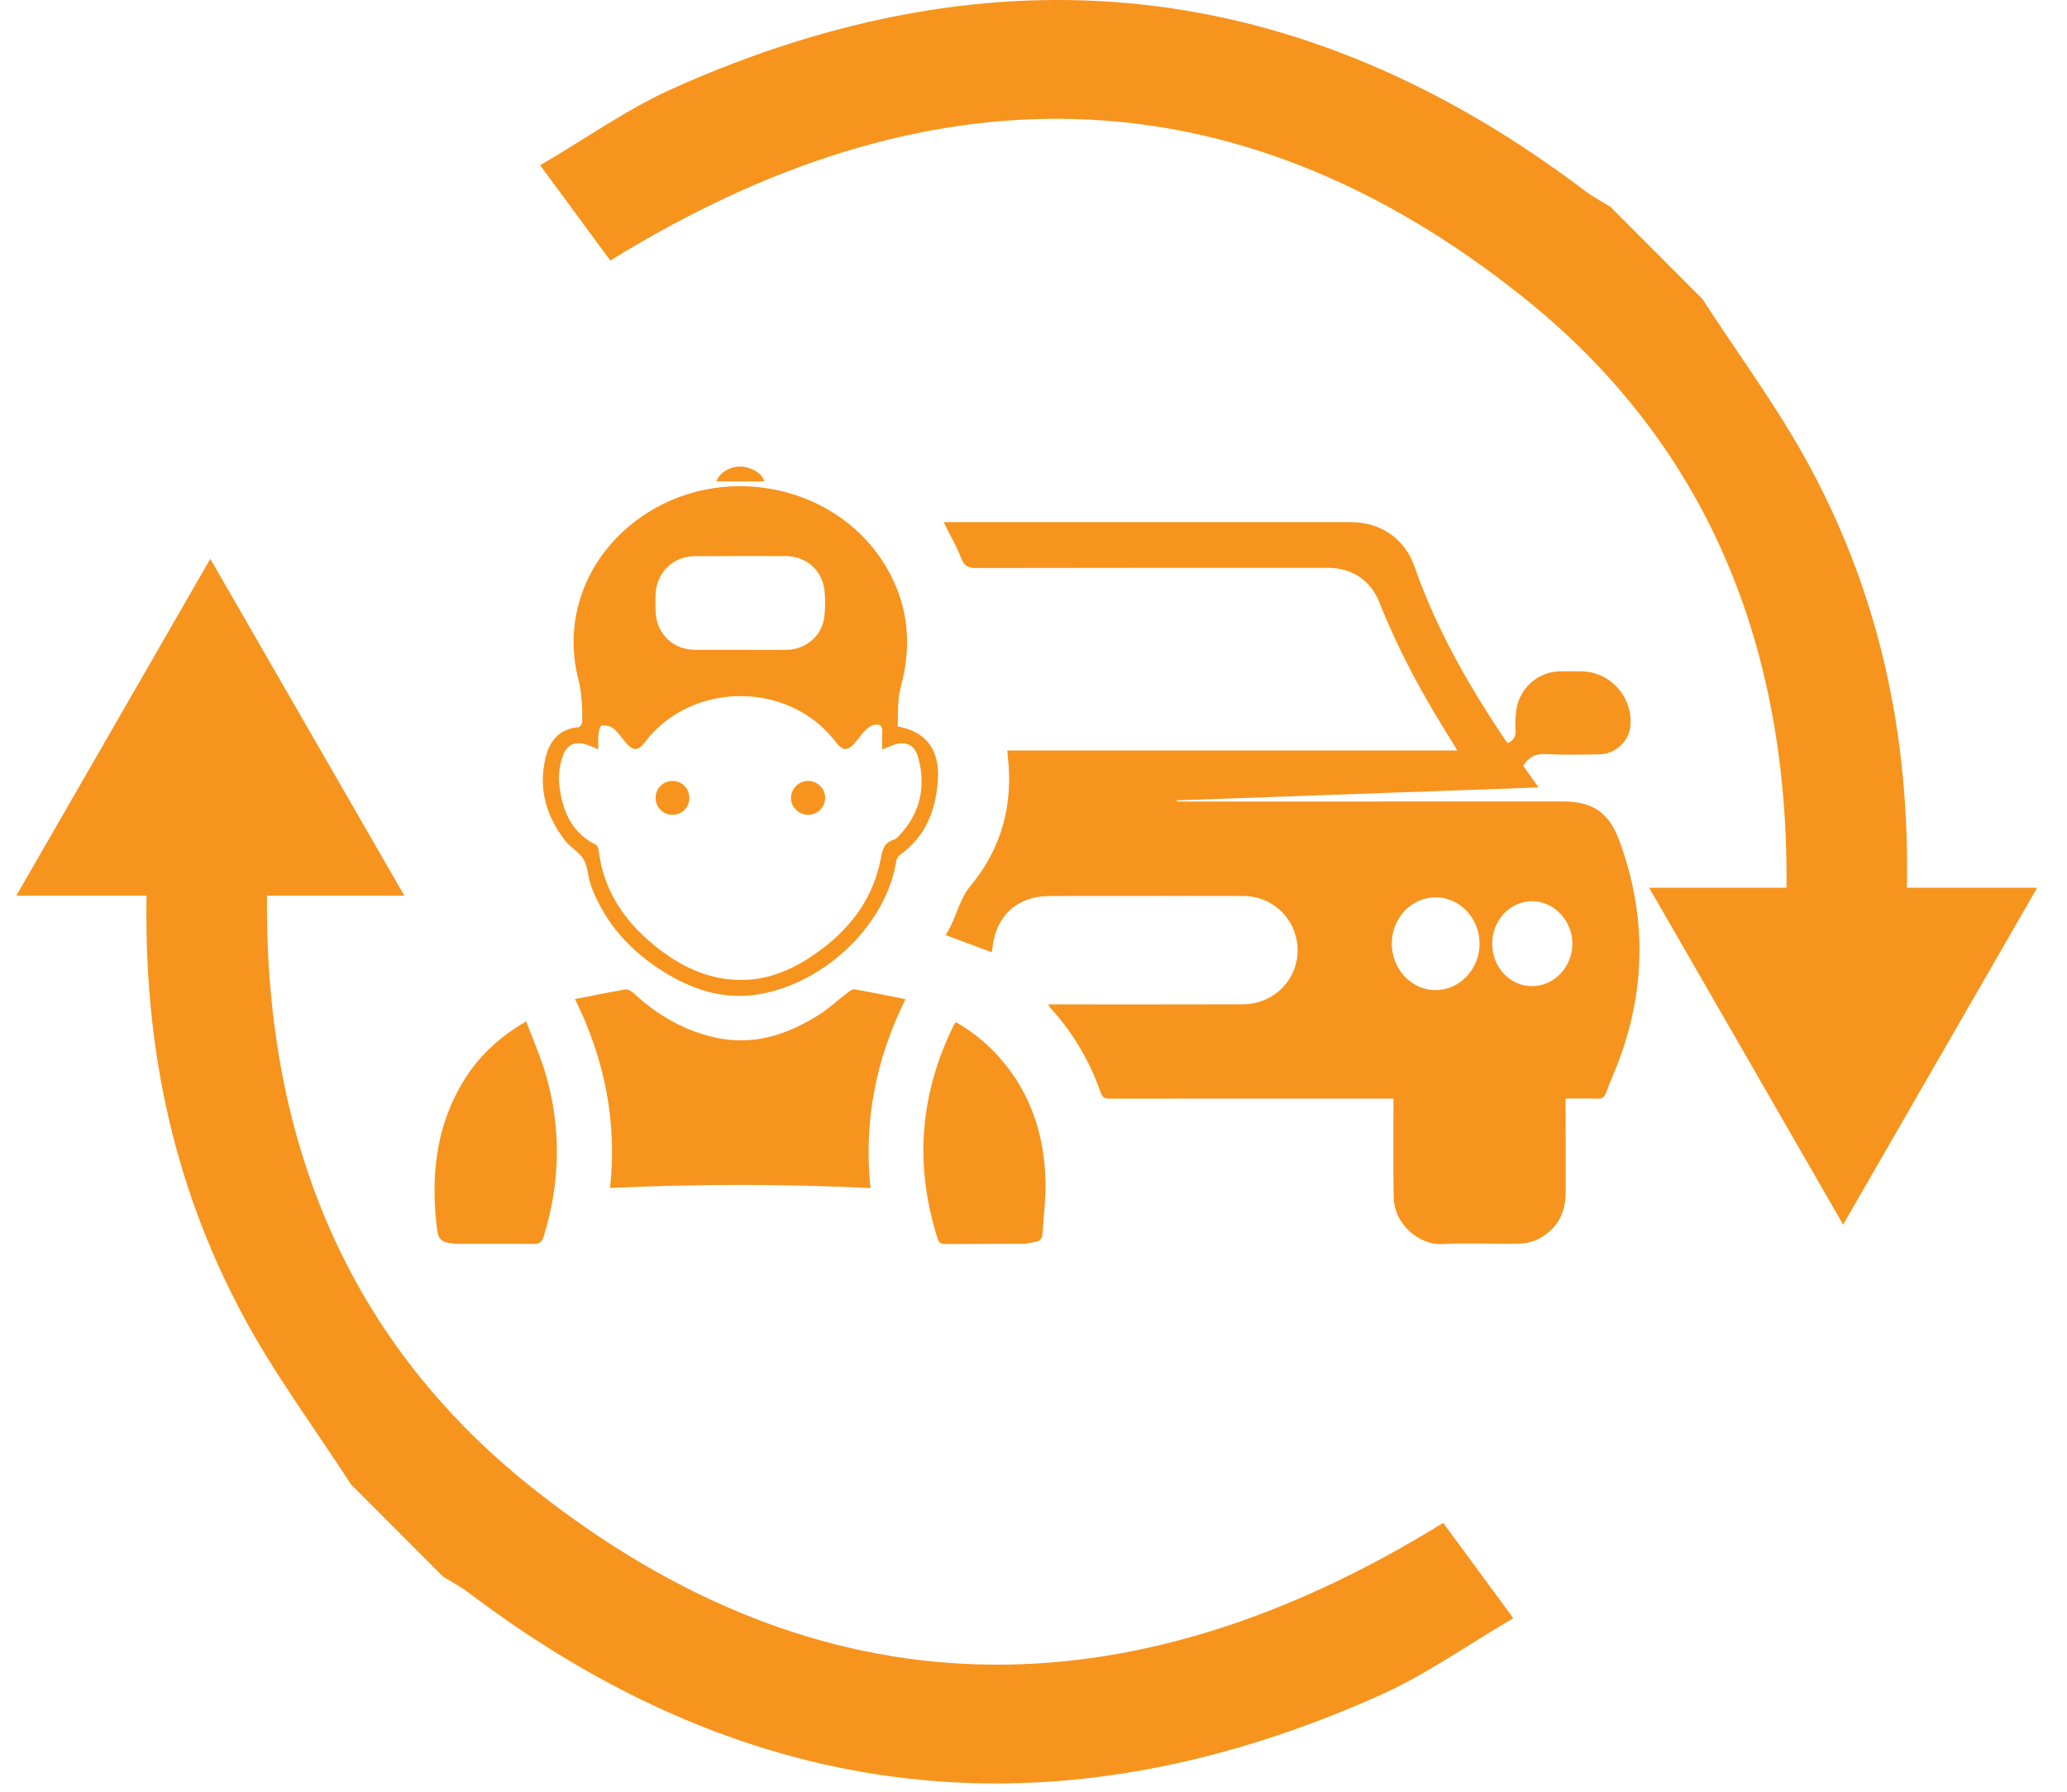 <svg width="45" height="39" viewBox="0 0 45 39" fill="none" xmlns="http://www.w3.org/2000/svg">
<g clip-path="url(#clip0_257_4704)">
<path d="M22.82 21.862C22.902 21.862 22.962 21.862 23.02 21.862C24.365 21.862 25.709 21.864 27.054 21.86C27.808 21.859 28.36 21.204 28.231 20.474C28.134 19.913 27.652 19.506 27.069 19.503C26.082 19.499 25.096 19.503 24.108 19.503C23.684 19.503 23.259 19.501 22.835 19.504C22.152 19.508 21.685 19.932 21.61 20.611C21.607 20.637 21.602 20.661 21.591 20.728C21.258 20.604 20.939 20.484 20.588 20.353C20.823 19.989 20.867 19.597 21.128 19.282C21.802 18.475 22.059 17.526 21.942 16.478C21.936 16.437 21.936 16.397 21.931 16.335C25.188 16.335 28.436 16.335 31.724 16.335C31.678 16.255 31.65 16.203 31.618 16.153C31.003 15.185 30.454 14.182 30.031 13.113C29.837 12.625 29.431 12.36 28.906 12.36C26.355 12.36 23.802 12.359 21.251 12.364C21.081 12.364 20.992 12.324 20.927 12.152C20.824 11.888 20.679 11.639 20.544 11.365C20.611 11.365 20.67 11.365 20.729 11.365C23.623 11.365 26.517 11.365 29.412 11.365C30.06 11.365 30.584 11.726 30.798 12.34C31.266 13.685 31.966 14.907 32.754 16.084C32.771 16.11 32.79 16.134 32.809 16.158C32.814 16.165 32.826 16.169 32.836 16.175C32.949 16.114 33.004 16.026 32.995 15.89C32.987 15.763 32.993 15.632 33.005 15.505C33.051 15.002 33.47 14.615 33.972 14.612C34.121 14.61 34.27 14.612 34.417 14.612C35.063 14.615 35.565 15.184 35.492 15.827C35.454 16.146 35.158 16.414 34.827 16.419C34.434 16.425 34.039 16.435 33.646 16.414C33.431 16.404 33.284 16.476 33.161 16.669C33.262 16.811 33.369 16.962 33.496 17.14C30.849 17.234 28.236 17.327 25.622 17.421C25.622 17.43 25.622 17.439 25.622 17.447C26.174 17.447 26.724 17.447 27.276 17.447C29.526 17.447 31.777 17.447 34.026 17.445C34.67 17.445 35.025 17.683 35.251 18.291C35.854 19.922 35.838 21.549 35.211 23.172C35.131 23.378 35.04 23.579 34.965 23.787C34.929 23.887 34.875 23.917 34.772 23.914C34.548 23.907 34.325 23.912 34.084 23.912C34.084 23.991 34.084 24.052 34.084 24.112C34.084 24.729 34.087 25.346 34.085 25.962C34.084 26.406 33.899 26.751 33.508 26.961C33.383 27.028 33.227 27.066 33.086 27.069C32.518 27.081 31.949 27.05 31.384 27.08C30.938 27.104 30.354 26.683 30.341 26.057C30.328 25.409 30.336 24.761 30.336 24.113C30.336 24.053 30.336 23.993 30.336 23.912C30.265 23.912 30.21 23.912 30.155 23.912C28.156 23.912 26.157 23.911 24.158 23.914C24.057 23.914 24.002 23.893 23.966 23.79C23.727 23.101 23.365 22.488 22.876 21.948C22.858 21.929 22.849 21.907 22.82 21.862ZM31.271 19.532C30.745 19.523 30.312 19.963 30.3 20.517C30.289 21.075 30.711 21.542 31.239 21.551C31.767 21.56 32.206 21.108 32.211 20.549C32.216 19.999 31.792 19.54 31.271 19.532ZM32.486 20.532C32.484 21.049 32.864 21.46 33.347 21.465C33.832 21.47 34.236 21.046 34.232 20.535C34.229 20.032 33.825 19.613 33.349 19.616C32.876 19.619 32.488 20.032 32.486 20.532Z" fill="#F7941E"/>
<path d="M19.541 15.811C20.176 15.928 20.468 16.33 20.416 17.012C20.366 17.659 20.14 18.221 19.588 18.611C19.549 18.638 19.52 18.7 19.512 18.75C19.265 20.231 17.815 21.494 16.385 21.661C15.686 21.742 15.049 21.525 14.461 21.161C13.731 20.709 13.174 20.101 12.868 19.284C12.798 19.099 12.803 18.877 12.708 18.71C12.617 18.55 12.424 18.453 12.308 18.303C11.898 17.78 11.722 17.188 11.869 16.526C11.954 16.143 12.161 15.861 12.598 15.83C12.627 15.828 12.675 15.756 12.675 15.716C12.68 15.399 12.668 15.089 12.588 14.773C12.233 13.369 12.839 11.953 14.107 11.154C15.869 10.045 18.288 10.604 19.306 12.362C19.782 13.183 19.858 14.051 19.607 14.967C19.532 15.237 19.559 15.533 19.541 15.811ZM19.207 16.313C19.207 16.165 19.201 16.047 19.209 15.93C19.219 15.787 19.137 15.754 19.03 15.778C18.965 15.792 18.9 15.837 18.852 15.885C18.772 15.964 18.705 16.057 18.633 16.143C18.451 16.361 18.355 16.359 18.179 16.131C17.164 14.819 15.055 14.828 14.047 16.146C13.888 16.356 13.784 16.356 13.611 16.151C13.526 16.05 13.451 15.933 13.348 15.851C13.287 15.801 13.181 15.784 13.099 15.792C13.068 15.796 13.036 15.911 13.029 15.978C13.017 16.081 13.025 16.186 13.025 16.308C12.937 16.272 12.88 16.249 12.824 16.227C12.54 16.115 12.337 16.189 12.243 16.483C12.183 16.669 12.152 16.88 12.175 17.073C12.236 17.624 12.426 18.11 12.962 18.382C12.995 18.399 13.025 18.449 13.03 18.487C13.128 19.351 13.569 20.018 14.218 20.556C14.78 21.02 15.411 21.336 16.157 21.331C16.744 21.326 17.263 21.099 17.738 20.769C18.457 20.271 18.98 19.625 19.163 18.746C19.206 18.542 19.219 18.349 19.46 18.277C19.518 18.26 19.566 18.198 19.611 18.148C19.884 17.849 20.043 17.494 20.062 17.093C20.072 16.878 20.041 16.651 19.976 16.447C19.898 16.196 19.691 16.127 19.445 16.218C19.373 16.244 19.303 16.273 19.207 16.313ZM16.113 14.144C16.45 14.146 16.788 14.148 17.125 14.144C17.538 14.141 17.89 13.847 17.945 13.436C17.97 13.24 17.972 13.034 17.948 12.838C17.892 12.4 17.541 12.104 17.102 12.104C16.443 12.104 15.785 12.102 15.125 12.106C14.654 12.108 14.291 12.462 14.273 12.938C14.268 13.061 14.269 13.185 14.273 13.307C14.288 13.792 14.65 14.144 15.132 14.144C15.46 14.144 15.787 14.144 16.113 14.144Z" fill="#F7941E"/>
<path d="M12.518 21.747C12.906 21.671 13.265 21.596 13.627 21.535C13.68 21.527 13.755 21.584 13.805 21.628C14.321 22.101 14.909 22.443 15.595 22.589C16.419 22.764 17.154 22.517 17.839 22.082C18.054 21.946 18.242 21.767 18.445 21.613C18.492 21.578 18.553 21.527 18.599 21.534C18.965 21.597 19.327 21.671 19.713 21.749C19.055 23.077 18.801 24.442 18.951 25.861C17.056 25.767 15.178 25.77 13.282 25.858C13.434 24.447 13.178 23.082 12.518 21.747Z" fill="#F7941E"/>
<path d="M20.81 22.249C21.168 22.453 21.48 22.704 21.75 23.008C22.442 23.783 22.741 24.711 22.762 25.734C22.768 26.107 22.719 26.482 22.697 26.856C22.69 26.959 22.64 27.016 22.54 27.032C22.454 27.044 22.369 27.071 22.283 27.073C21.716 27.076 21.149 27.074 20.581 27.078C20.493 27.078 20.443 27.057 20.414 26.965C19.903 25.364 20.023 23.814 20.766 22.311C20.778 22.292 20.792 22.276 20.81 22.249Z" fill="#F7941E"/>
<path d="M11.454 22.232C11.597 22.611 11.756 22.967 11.867 23.337C12.224 24.531 12.205 25.727 11.835 26.918C11.799 27.035 11.747 27.078 11.621 27.076C11.064 27.069 10.507 27.075 9.95 27.073C9.89 27.073 9.829 27.061 9.769 27.054C9.612 27.035 9.542 26.953 9.519 26.786C9.371 25.638 9.477 24.538 10.092 23.529C10.42 22.99 10.871 22.572 11.454 22.232Z" fill="#F7941E"/>
<path d="M16.639 10.48C16.292 10.48 15.942 10.48 15.595 10.48C15.669 10.288 15.874 10.159 16.11 10.155C16.301 10.152 16.586 10.272 16.639 10.48Z" fill="#F7941E"/>
<path d="M17.588 17.736C17.383 17.732 17.215 17.562 17.22 17.363C17.226 17.158 17.393 16.997 17.598 16.998C17.801 17 17.967 17.169 17.964 17.373C17.96 17.578 17.793 17.738 17.588 17.736Z" fill="#F7941E"/>
<path d="M14.637 16.998C14.844 16.997 15.008 17.16 15.008 17.368C15.008 17.576 14.845 17.739 14.637 17.736C14.437 17.734 14.278 17.576 14.273 17.375C14.268 17.169 14.432 17 14.637 16.998Z" fill="#F7941E"/>
</g>
<path d="M37.063 6.508C37.857 7.736 38.738 8.917 39.425 10.203C40.988 13.126 41.639 16.283 41.501 19.819C43.118 19.745 36.37 19.809 38.883 19.835C39.054 14.336 37.292 9.763 33.147 6.458C26.832 1.424 20.119 1.444 13.287 5.672C12.818 5.035 12.347 4.395 11.76 3.597C12.762 3.01 13.661 2.369 14.65 1.926C21.694 -1.23 28.325 -0.522 34.506 4.154C34.68 4.286 34.877 4.388 35.063 4.504C35.73 5.172 36.397 5.84 37.063 6.508Z" fill="#F7941E"/>
<path d="M40.126 19.323H44.351L42.239 22.989L40.126 26.655L38.015 22.989L35.903 19.323H40.126Z" fill="#F7941E"/>
<path d="M7.642 32.312C6.849 31.084 5.968 29.903 5.28 28.617C3.718 25.694 3.067 22.537 3.205 19.001C1.587 19.075 8.336 19.012 5.823 18.985C5.651 24.484 7.413 29.057 11.558 32.362C17.873 37.396 24.586 37.376 31.419 33.148C31.887 33.785 32.359 34.425 32.946 35.223C31.944 35.81 31.045 36.451 30.056 36.894C23.012 40.05 16.38 39.342 10.2 34.666C10.025 34.534 9.829 34.432 9.643 34.316C8.976 33.648 8.309 32.98 7.642 32.312Z" fill="#F7941E"/>
<path d="M4.578 19.495H0.355L2.467 15.831L4.578 12.164L6.691 15.831L8.803 19.495H4.578Z" fill="#F7941E"/>
<defs>
<clipPath id="clip0_257_4704">
<rect width="26.235" height="16.926" fill="white" transform="translate(9.459 10.155)"/>
</clipPath>
</defs>
</svg>
